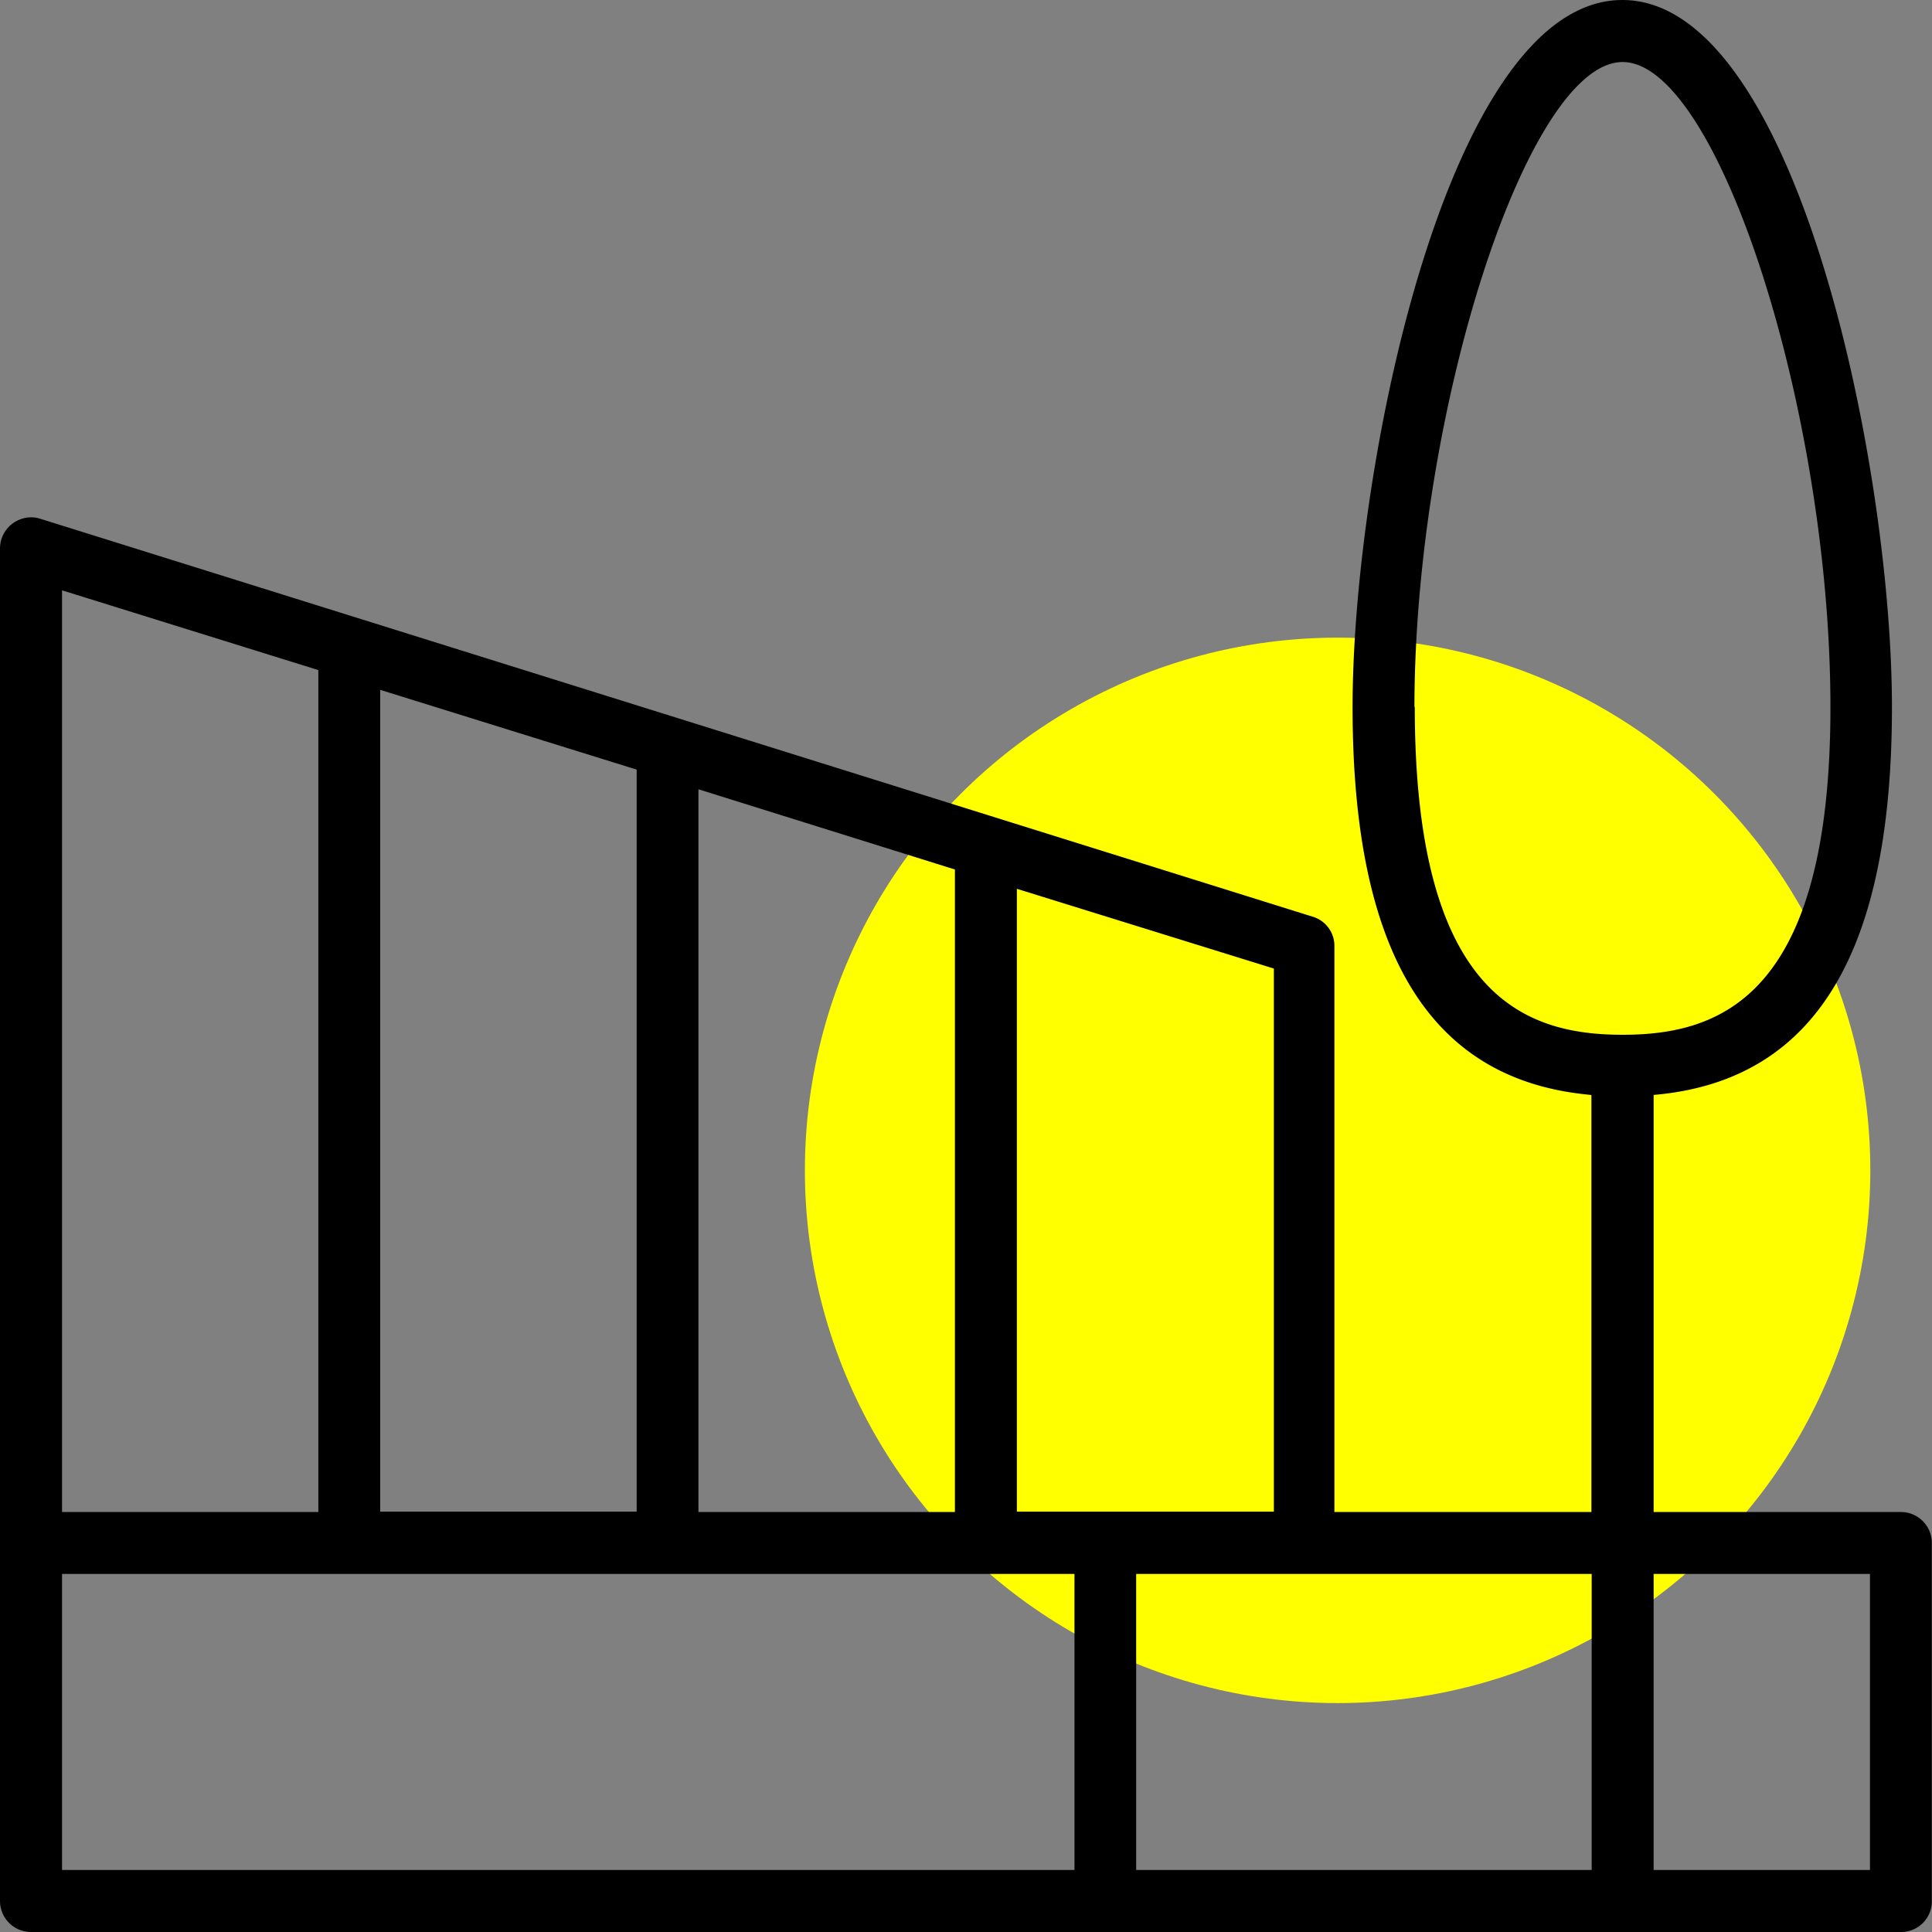 <svg xmlns="http://www.w3.org/2000/svg" viewBox="0 0 218 218"><rect x="0" y="0" width="218" height="218" fill="#808080" stroke="none"/><defs><style>.cls-1{fill:#ff0;}</style></defs><title>icon_3_1</title><g id="Слой_2" data-name="Слой 2"><g id="Слой_1-2" data-name="Слой 1"><circle class="cls-1" cx="150.93" cy="132.06" r="60.11"/><path d="M214.51,170.61H186.59V123.55l.89-.09c17.51-1.94,26-16.22,26-43.66,0-27.08-10.74-79.8-30.42-79.8s-30.44,52.72-30.44,79.8c0,27.42,8.53,41.7,26.06,43.66l.89.1v47.05h-29V106.75a3.43,3.43,0,0,0-2.44-3.31L4.53,58.53a3.47,3.47,0,0,0-1-.16,3.56,3.56,0,0,0-2.08.68A3.52,3.52,0,0,0,0,61.85V214.5A3.5,3.5,0,0,0,3.49,218h211a3.46,3.46,0,0,0,3.49-3.5V174.1A3.49,3.49,0,0,0,214.51,170.61Zm-99.77-70.32,29,9v61.28h-29ZM78.81,89.06l28.94,9.05v72.5H78.81ZM42.9,77.84l28.94,9v83.73H42.9ZM7,66.61l28.92,9v95H7ZM121.24,211H7V177.6H121.24Zm58.36,0H128.2V177.6h51.4Zm-20-131.24C159.64,46.46,172.35,7,183.09,7s23.45,39.47,23.45,72.81c0,32.75-12.53,36.95-23.45,36.95S159.64,112.55,159.64,79.8ZM211,211H186.59V177.6H211Z"/></g></g></svg>